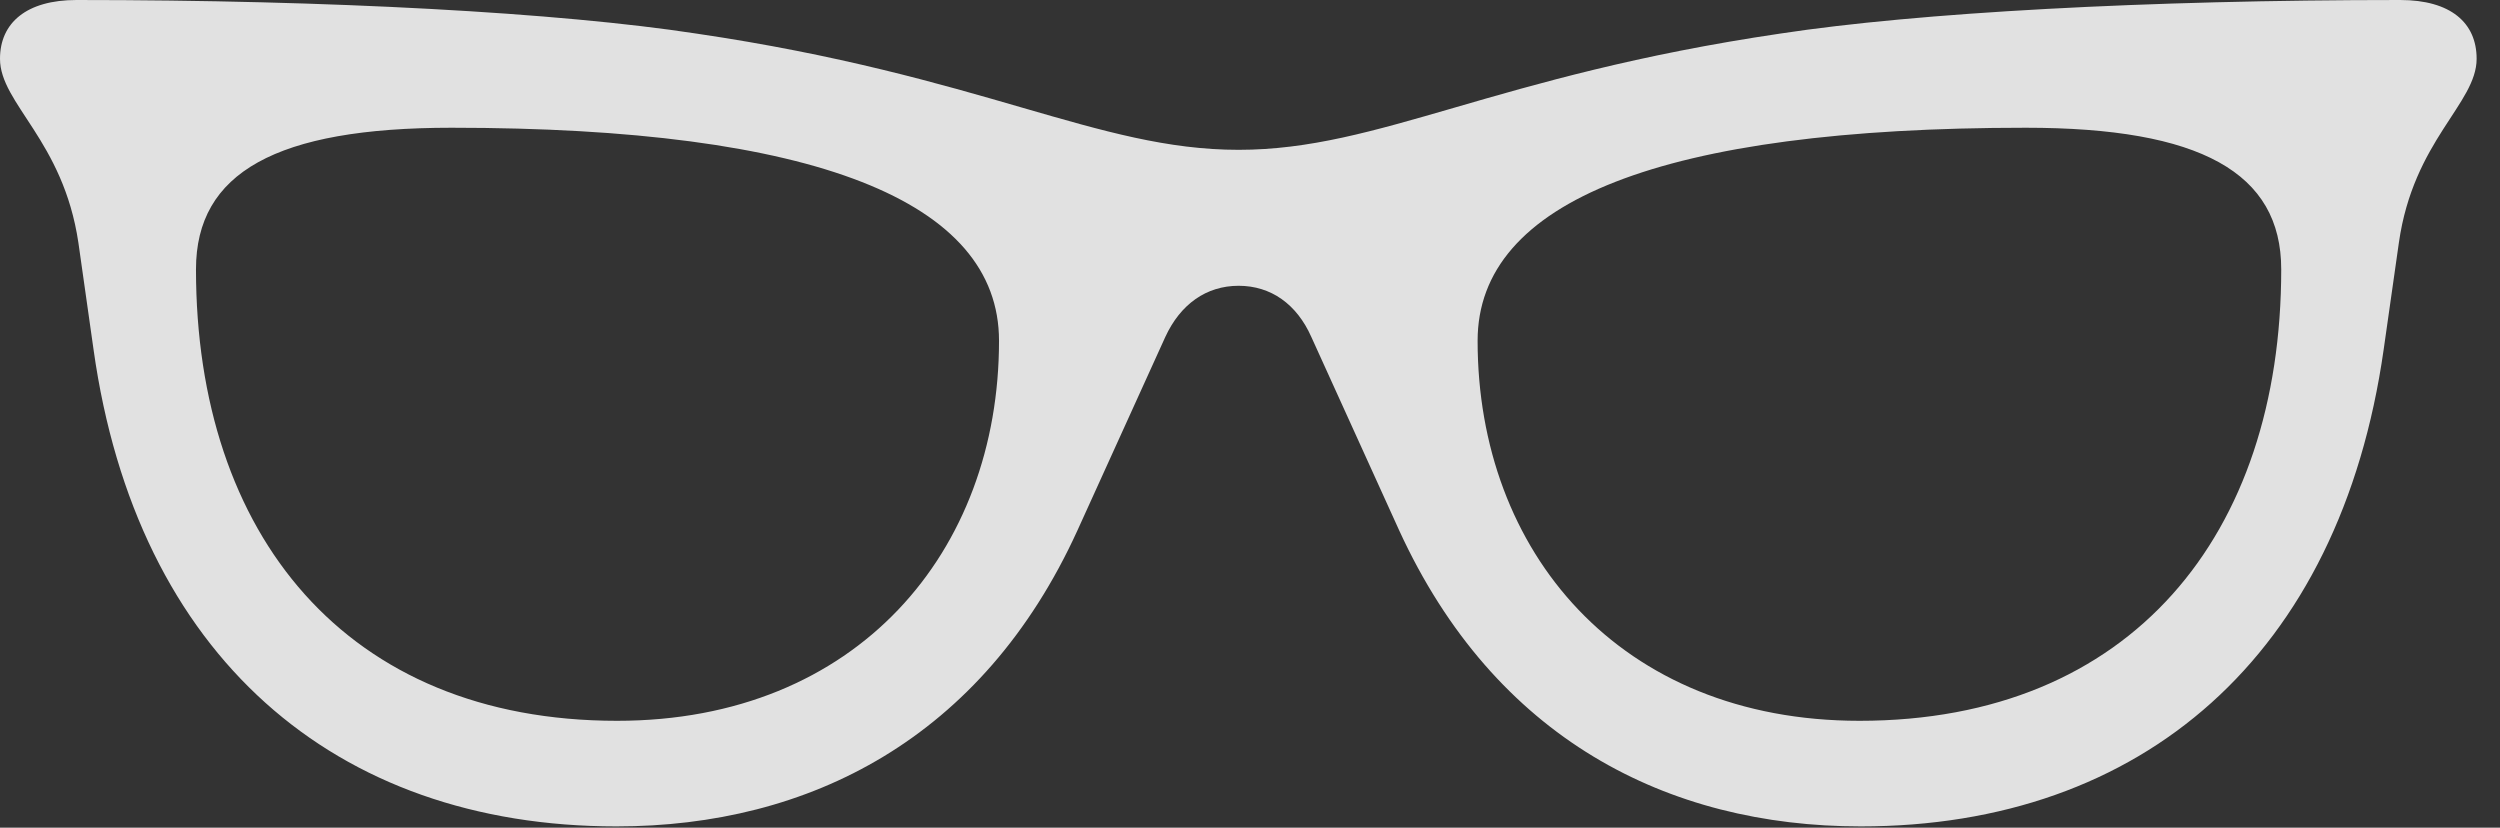 <?xml version="1.0" encoding="UTF-8"?>
<!--Generator: Apple Native CoreSVG 341-->
<!DOCTYPE svg
PUBLIC "-//W3C//DTD SVG 1.1//EN"
       "http://www.w3.org/Graphics/SVG/1.1/DTD/svg11.dtd">
<svg version="1.1" xmlns="http://www.w3.org/2000/svg" xmlns:xlink="http://www.w3.org/1999/xlink" viewBox="0 0 38.613 12.783">
 <rect x="0" y="0" width="38.613" height="12.783" fill="#333333" stroke="none"/>
 <g>
  <rect height="12.783" opacity="0" width="38.613" x="0" y="0"/>
  <path d="M38.252 0.908C38.252 1.602 37.275 2.168 37.051 3.75L36.816 5.4C36.143 10.127 33.086 12.764 28.74 12.764C25.752 12.764 23.086 11.406 21.611 8.193L20.254 5.205C20.029 4.697 19.629 4.414 19.131 4.414C18.633 4.414 18.232 4.697 17.998 5.205L16.641 8.193C15.176 11.406 12.5 12.764 9.521 12.764C5.166 12.764 2.109 10.127 1.445 5.4L1.211 3.75C0.977 2.168 0 1.602 0 0.908C0 0.352 0.41 0 1.182 0C5.107 0 8.643 0.195 10.752 0.518C15.185 1.172 16.943 2.314 19.131 2.314C21.309 2.314 23.066 1.172 27.5 0.518C29.619 0.195 33.154 0 37.07 0C37.852 0 38.252 0.352 38.252 0.908ZM3.027 4.16C3.027 8.252 5.342 11.133 9.531 11.133C13.242 11.133 15.43 8.516 15.43 5.264C15.43 3.105 12.588 1.973 6.973 1.973C4.268 1.973 3.027 2.666 3.027 4.16ZM22.822 5.264C22.822 8.516 25.01 11.133 28.721 11.133C32.92 11.133 35.234 8.252 35.234 4.16C35.234 2.666 33.984 1.973 31.289 1.973C25.674 1.973 22.822 3.105 22.822 5.264Z" fill="white" fill-opacity="0.85"/>
 </g>
</svg>
